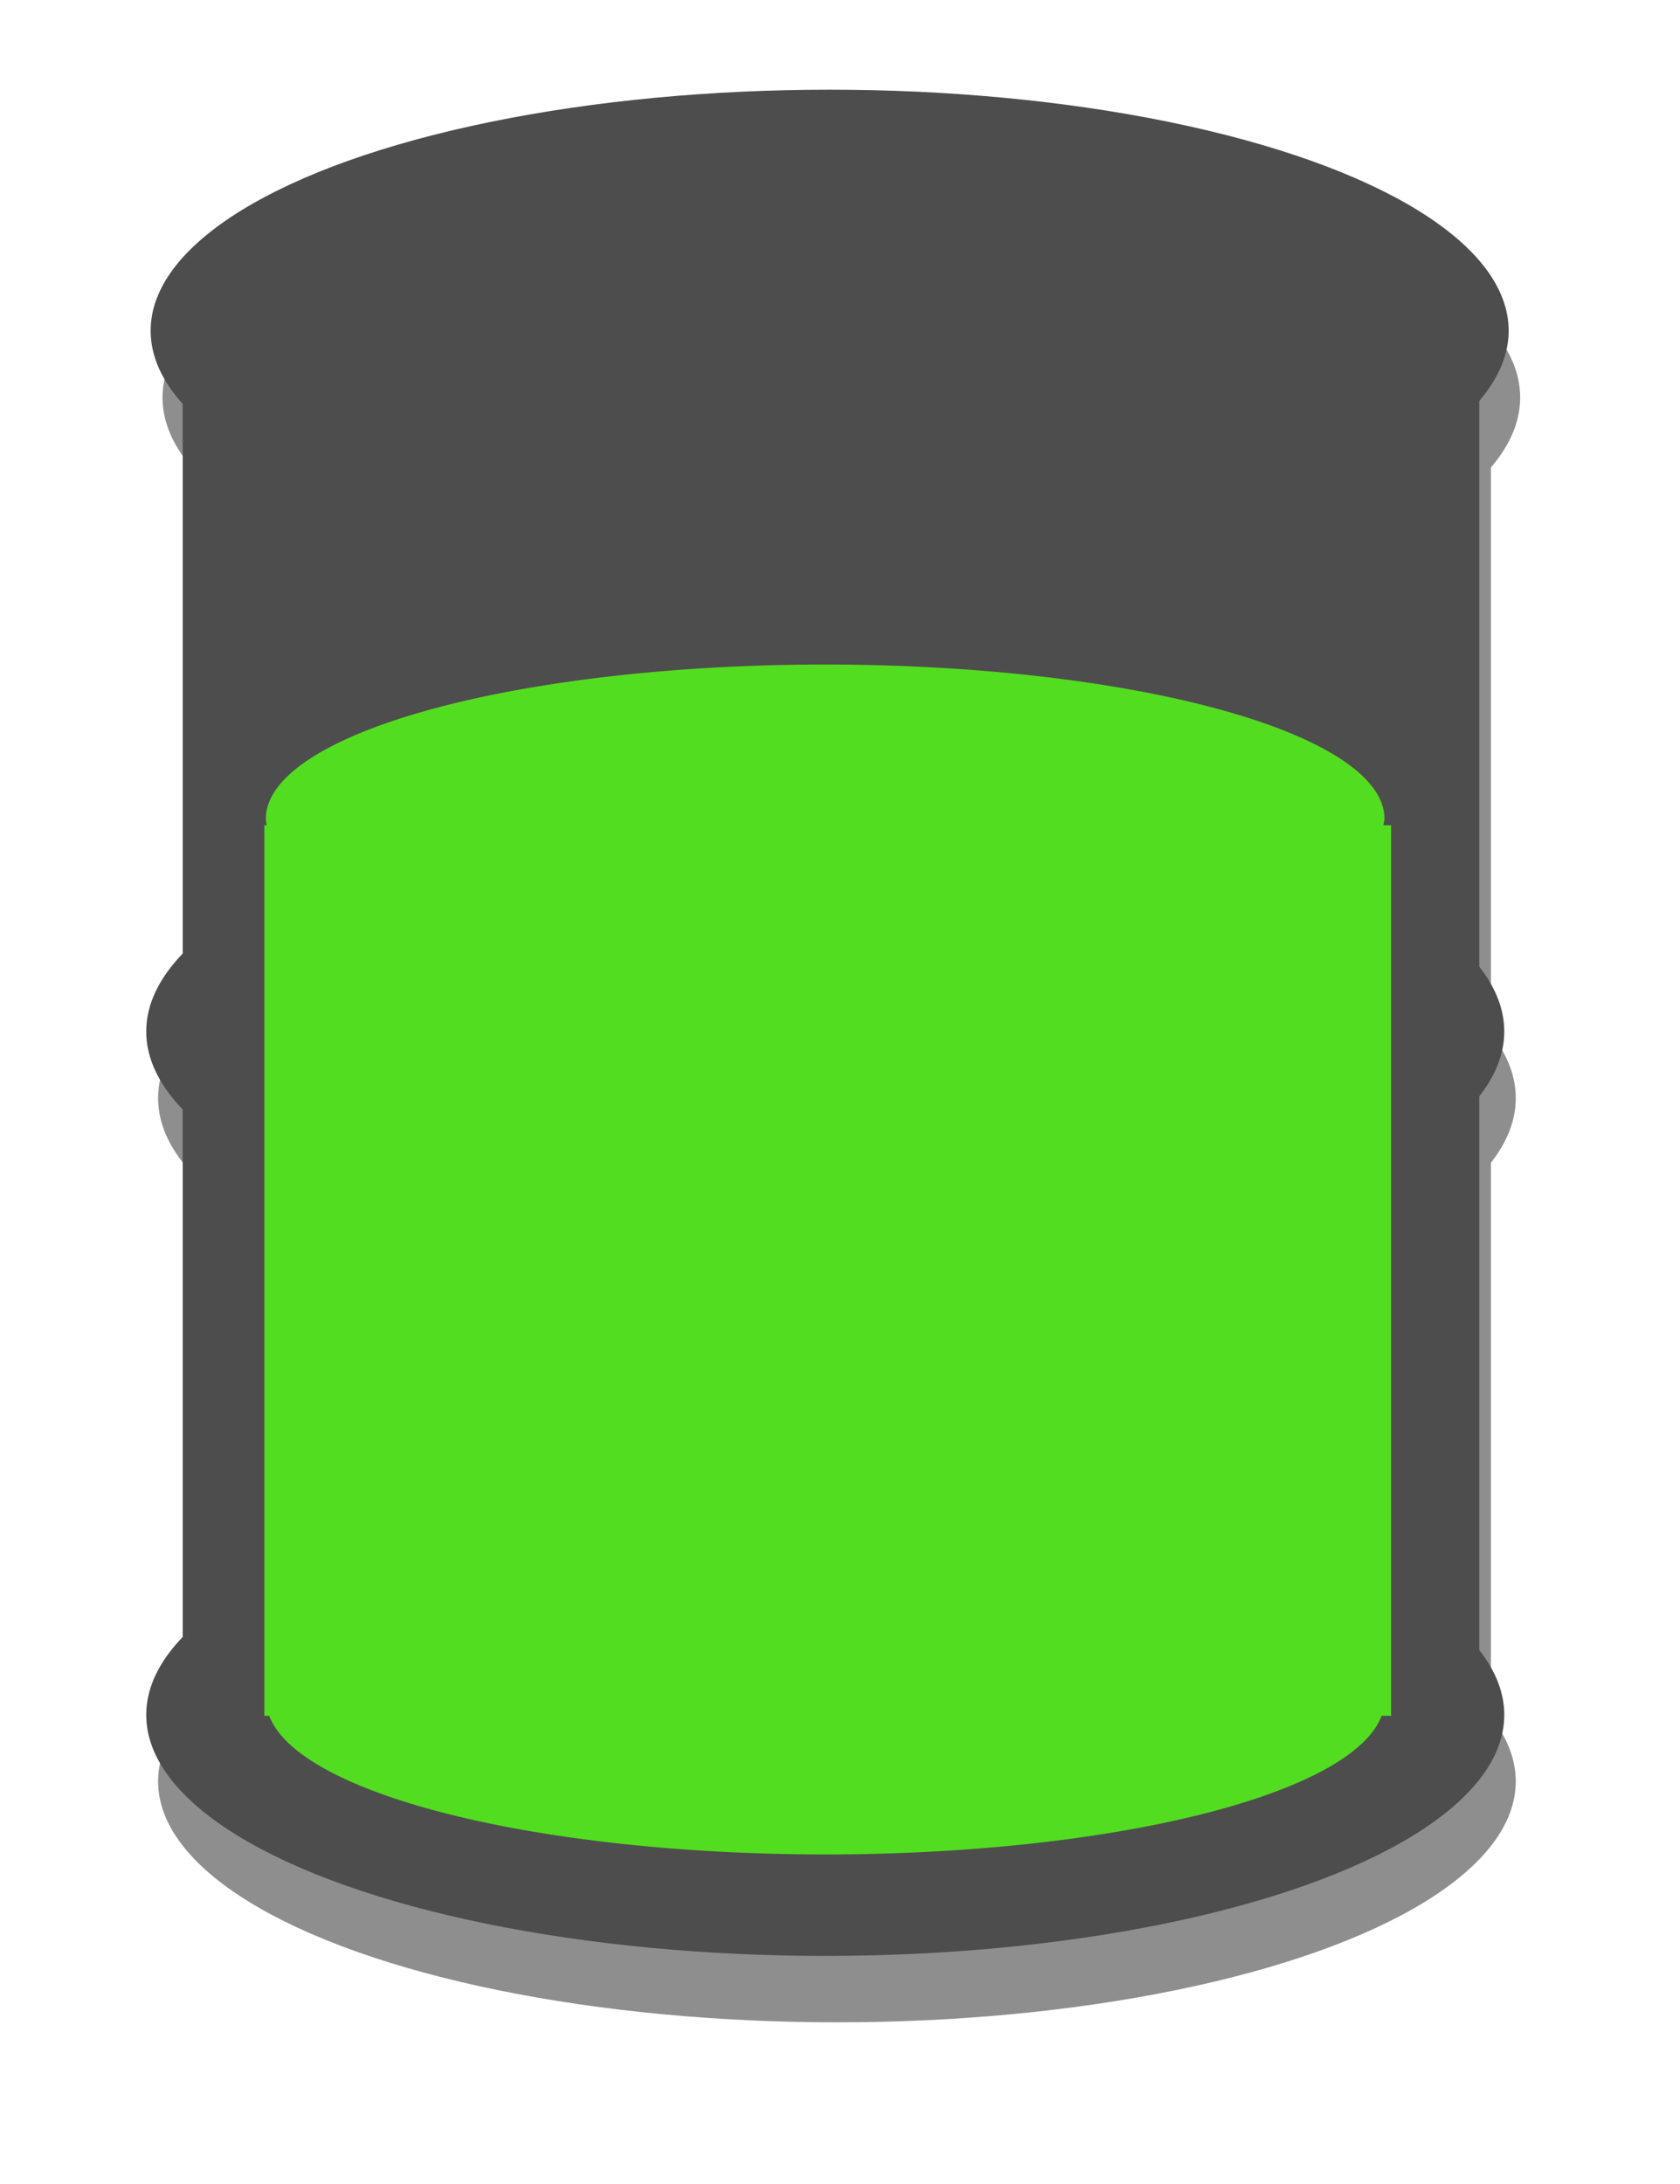 <?xml version="1.0" encoding="UTF-8" standalone="no"?>
<svg
   xmlns:dc="http://purl.org/dc/elements/1.1/"
   xmlns:cc="http://creativecommons.org/ns#"
   xmlns:rdf="http://www.w3.org/1999/02/22-rdf-syntax-ns#"
   xmlns:svg="http://www.w3.org/2000/svg"
   xmlns="http://www.w3.org/2000/svg"
   xmlns:xlink="http://www.w3.org/1999/xlink"
   xmlns:sodipodi="http://sodipodi.sourceforge.net/DTD/sodipodi-0.dtd"
   xmlns:inkscape="http://www.inkscape.org/namespaces/inkscape"
   version="1.1"
   id="svg7586"
   viewBox="0 0 24.836 32.284"
   height="32.284"
   width="24.836"
   inkscape:version="0.91 r13725"
   sodipodi:docname="balance.svg">
  <sodipodi:namedview
     pagecolor="#ffffff"
     bordercolor="#666666"
     borderopacity="1"
     objecttolerance="10"
     gridtolerance="10"
     guidetolerance="10"
     inkscape:pageopacity="0"
     inkscape:pageshadow="2"
     inkscape:window-width="1366"
     inkscape:window-height="719"
     id="namedview31"
     showgrid="false"
     inkscape:snap-global="false"
     inkscape:zoom="2.4752714"
     inkscape:cx="-37.994558"
     inkscape:cy="-49.75065"
     inkscape:window-x="0"
     inkscape:window-y="0"
     inkscape:window-maximized="1"
     inkscape:current-layer="svg7586"
     fit-margin-top="0"
     fit-margin-left="0"
     fit-margin-right="0"
     fit-margin-bottom="0" />
  <defs
     id="defs7588">
    <linearGradient
       y2="114.739"
       x2="108.187"
       y1="56.049"
       x1="108.187"
       gradientTransform="matrix(1.112,0,0,1.112,-86.987,-61.248)"
       gradientUnits="userSpaceOnUse"
       id="linearGradient5107"
       xlink:href="#linearGradient4606" />
    <linearGradient
       id="linearGradient4606">
      <stop
         id="stop4608"
         offset="0"
         style="stop-color:#9d9d9d;stop-opacity:1" />
      <stop
         id="stop4610"
         offset="1"
         style="stop-color:#e3e3e3;stop-opacity:1" />
    </linearGradient>
    <linearGradient
       y2="111.362"
       x2="108.5"
       y1="58.862"
       x1="108.5"
       gradientTransform="matrix(1.112,0,0,1.112,-86.987,-61.248)"
       gradientUnits="userSpaceOnUse"
       id="linearGradient5109"
       xlink:href="#linearGradient5820" />
    <linearGradient
       id="linearGradient5820">
      <stop
         style="stop-color:#e1e1e1;stop-opacity:1"
         offset="0"
         id="stop5822" />
      <stop
         style="stop-color:#bfbfbf;stop-opacity:1"
         offset="1"
         id="stop5824" />
    </linearGradient>
    <linearGradient
       y2="753.75"
       x2="640.25"
       y1="631"
       x1="640.25"
       gradientTransform="translate(2.475,278.172)"
       gradientUnits="userSpaceOnUse"
       id="linearGradient5111"
       xlink:href="#linearGradient5826" />
    <linearGradient
       id="linearGradient5826">
      <stop
         style="stop-color:#b9b9b9;stop-opacity:1"
         offset="0"
         id="stop5828" />
      <stop
         style="stop-color:#b3b3b3;stop-opacity:1"
         offset="1"
         id="stop5830" />
    </linearGradient>
    <clipPath
       id="clipPath4743"
       clipPathUnits="userSpaceOnUse">
      <circle
         style="opacity:1;fill:url(#linearGradient4747);fill-opacity:1;fill-rule:evenodd;stroke:none;stroke-width:2.371;stroke-miterlimit:4;stroke-dasharray:none;stroke-opacity:1"
         id="circle4745"
         cx="642.475"
         cy="970.439"
         r="61.639" />
    </clipPath>
    <filter
       height="1.046"
       y="-0.023"
       width="1.046"
       x="-0.023"
       id="filter4735"
       style="color-interpolation-filters:sRGB">
      <feGaussianBlur
         id="feGaussianBlur4737"
         stdDeviation="1.171" />
    </filter>
    <linearGradient
       y2="585.318"
       x2="997.374"
       y1="569.055"
       x1="997.374"
       gradientTransform="matrix(2.453,0,0,2.453,-2410.263,-1382.92)"
       gradientUnits="userSpaceOnUse"
       id="linearGradient5113"
       xlink:href="#linearGradient5826" />
    <linearGradient
       id="linearGradient4902">
      <stop
         id="stop4904"
         offset="0"
         style="stop-color:#5cf973;stop-opacity:1" />
      <stop
         id="stop4906"
         offset="1"
         style="stop-color:#0cb620;stop-opacity:1" />
    </linearGradient>
    <filter
       inkscape:collect="always"
       style="color-interpolation-filters:sRGB"
       id="filter4934-7"
       x="-0.117"
       width="1.233"
       y="-0.085"
       height="1.17">
      <feGaussianBlur
         inkscape:collect="always"
         stdDeviation="1.818"
         id="feGaussianBlur4936-4" />
    </filter>
  </defs>
  <g
     inkscape:export-ydpi="150"
     inkscape:export-xdpi="150"
     inkscape:export-filename="/home/aproken/Рабочий стол/vida4a/vida4a13.png"
     style="opacity:0.636;fill:#4d4d4d;filter:url(#filter4934-7)"
     id="g7182"
     transform="matrix(0.538,0,0,0.538,-49.691,-157.407)">
    <ellipse
       ry="6.62"
       rx="18.653"
       cy="303.501"
       cx="115.481"
       id="ellipse7184"
       style="fill:#4d4d4d;fill-opacity:1;fill-rule:evenodd;stroke:none" />
    <rect
       y="303.399"
       x="97.708"
       height="36.769"
       width="35.622"
       id="rect7186"
       style="fill:#4d4d4d;fill-opacity:1;fill-rule:evenodd;stroke:none" />
    <ellipse
       style="fill:#4d4d4d;fill-opacity:1;fill-rule:evenodd;stroke:none"
       id="ellipse7188"
       cx="115.36"
       cy="341.528"
       rx="18.653"
       ry="6.62" />
    <ellipse
       style="fill:#4d4d4d;fill-opacity:1;fill-rule:evenodd;stroke:none"
       id="ellipse7190"
       cx="115.421"
       cy="303.552"
       rx="16.427"
       ry="4.736" />
    <path
       style="fill:#4d4d4d;fill-opacity:1;fill-rule:evenodd;stroke:none"
       d="m 132.993,340.678 a 17.812,4.808 0 0 1 -17.756,4.507 17.812,4.808 0 0 1 -17.537,-3.975 17.812,6.207 0 0 0 17.659,5.457 17.812,6.207 0 0 0 17.791,-5.99 l -0.157,0 z"
       id="path7192"
       inkscape:connector-curvature="0" />
    <ellipse
       ry="6.62"
       rx="18.653"
       cy="322.753"
       cx="115.36"
       id="ellipse7194"
       style="fill:#4d4d4d;fill-opacity:1;fill-rule:evenodd;stroke:none" />
    <path
       inkscape:connector-curvature="0"
       id="path7196"
       d="m 132.993,321.903 a 17.812,4.808 0 0 1 -17.756,4.507 17.812,4.808 0 0 1 -17.537,-3.975 17.812,6.207 0 0 0 17.659,5.457 17.812,6.207 0 0 0 17.791,-5.99 l -0.157,0 z"
       style="fill:#4d4d4d;fill-opacity:1;fill-rule:evenodd;stroke:none" />
    <ellipse
       ry="1.222"
       rx="2.708"
       cy="303.093"
       cx="106.395"
       id="ellipse7198"
       style="fill:#4d4d4d;fill-opacity:1;fill-rule:evenodd;stroke:none" />
  </g>
  <ellipse
     ry="3.563"
     rx="10.038"
     cy="4.889"
     cx="12.265"
     id="ellipse7200"
     style="fill:#4d4d4d;fill-opacity:1;fill-rule:evenodd;stroke:none" />
  <rect
     y="4.834"
     x="2.701"
     height="19.786"
     width="19.168"
     id="rect7202"
     style="fill:#4d4d4d;fill-opacity:1;fill-rule:evenodd;stroke:none" />
  <ellipse
     style="fill:#4d4d4d;fill-opacity:1;fill-rule:evenodd;stroke:none"
     id="ellipse7204"
     cx="12.2"
     cy="25.352"
     rx="10.038"
     ry="3.563" />
  <ellipse
     ry="3.563"
     rx="10.038"
     cy="15.249"
     cx="12.2"
     id="ellipse7206"
     style="fill:#4d4d4d;fill-opacity:1;fill-rule:evenodd;stroke:none" />
  <path
     inkscape:connector-curvature="0"
     id="path7208"
     d="m 12.199,9.824 a 8.269,2.28 0 0 0 -8.269,2.28 8.269,2.28 0 0 0 0.013,0.096 l -0.035,0 0,13.165 0.073,0 a 8.269,2.28 0 0 0 8.217,2.05 8.269,2.28 0 0 0 8.226,-2.05 l 0.141,0 0,-13.165 -0.116,0 a 8.269,2.28 0 0 0 0.018,-0.096 8.269,2.28 0 0 0 -8.269,-2.28 z"
     style="opacity:1;fill:#53dd20;fill-opacity:1;fill-rule:evenodd;stroke:none;stroke-width:1;stroke-miterlimit:4;stroke-dasharray:none;stroke-opacity:1" />
</svg>
